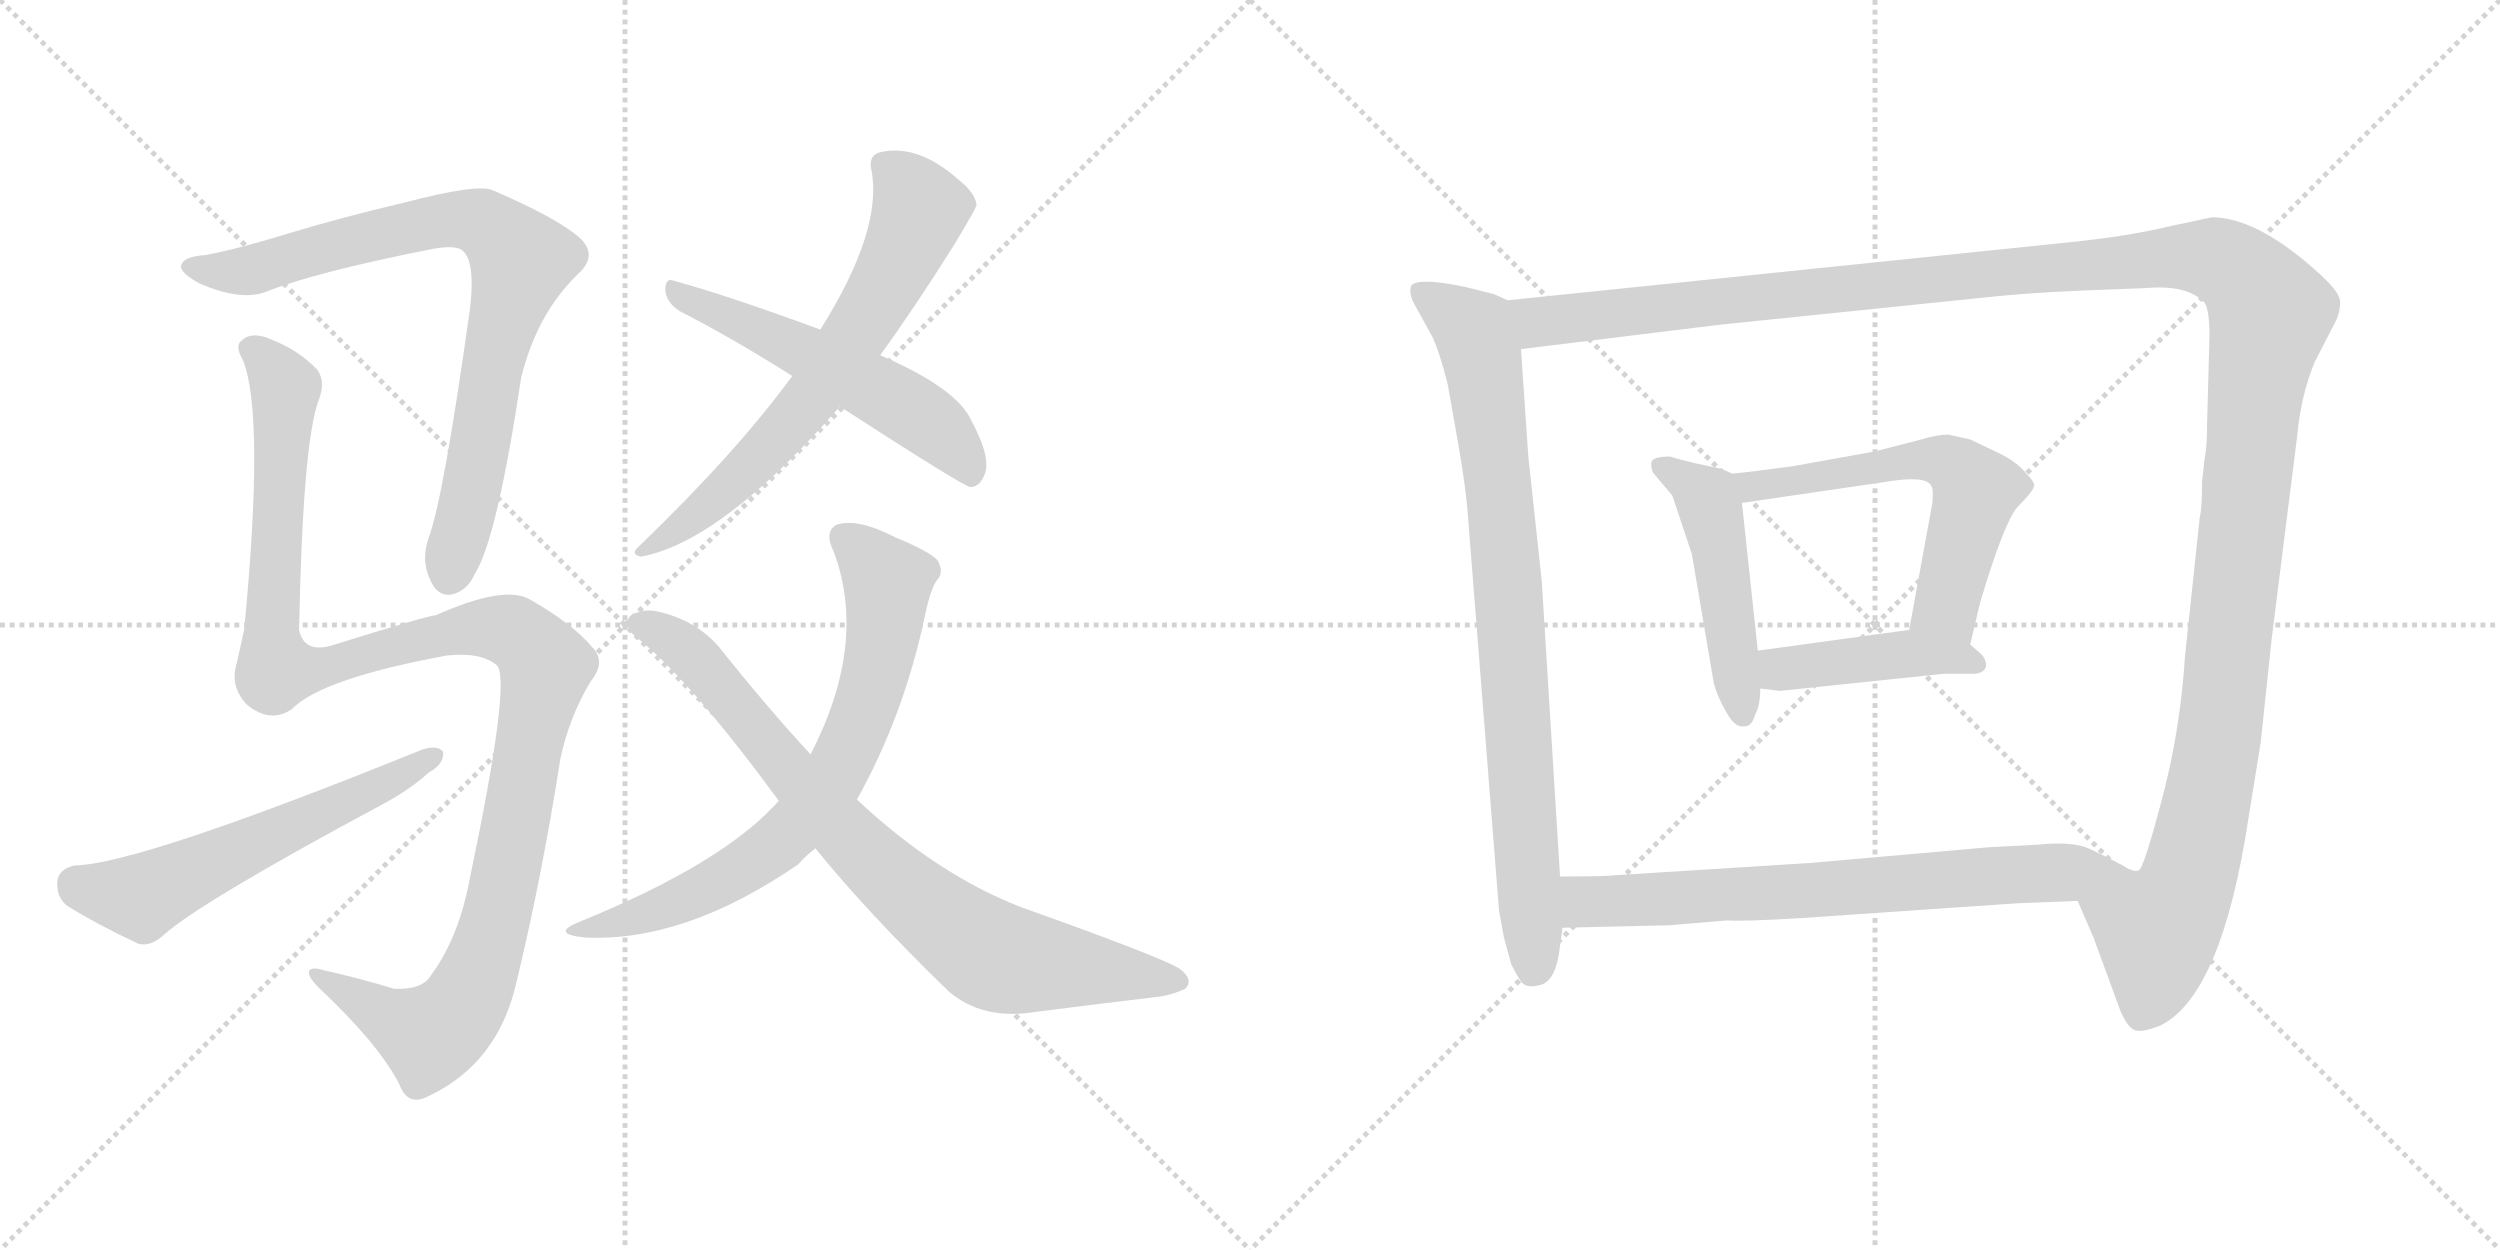 <svg version="1.1" viewBox="0 0 2048 1024" xmlns="http://www.w3.org/2000/svg">
  <g stroke="lightgray" stroke-dasharray="1,1" stroke-width="1" transform="scale(4, 4)">
    <line x1="0" y1="0" x2="256" y2="256"></line>
    <line x1="256" y1="0" x2="0" y2="256"></line>
    <line x1="128" y1="0" x2="128" y2="256"></line>
    <line x1="0" y1="128" x2="256" y2="128"></line>
    <line x1="256" y1="0" x2="512" y2="256"></line>
    <line x1="512" y1="0" x2="256" y2="256"></line>
    <line x1="384" y1="0" x2="384" y2="256"></line>
    <line x1="256" y1="128" x2="512" y2="128"></line>
  </g>
<g transform="scale(1, -1) translate(0, -850)">
   <style type="text/css">
    @keyframes keyframes0 {
      from {
       stroke: black;
       stroke-dashoffset: 811;
       stroke-width: 128;
       }
       73% {
       animation-timing-function: step-end;
       stroke: black;
       stroke-dashoffset: 0;
       stroke-width: 128;
       }
       to {
       stroke: black;
       stroke-width: 1024;
       }
       }
       #make-me-a-hanzi-animation-0 {
         animation: keyframes0 0.91s both;
         animation-delay: 0s;
         animation-timing-function: linear;
       }
    @keyframes keyframes1 {
      from {
       stroke: black;
       stroke-dashoffset: 1194;
       stroke-width: 128;
       }
       80% {
       animation-timing-function: step-end;
       stroke: black;
       stroke-dashoffset: 0;
       stroke-width: 128;
       }
       to {
       stroke: black;
       stroke-width: 1024;
       }
       }
       #make-me-a-hanzi-animation-1 {
         animation: keyframes1 1.222s both;
         animation-delay: 0.91s;
         animation-timing-function: linear;
       }
    @keyframes keyframes2 {
      from {
       stroke: black;
       stroke-dashoffset: 579;
       stroke-width: 128;
       }
       65% {
       animation-timing-function: step-end;
       stroke: black;
       stroke-dashoffset: 0;
       stroke-width: 128;
       }
       to {
       stroke: black;
       stroke-width: 1024;
       }
       }
       #make-me-a-hanzi-animation-2 {
         animation: keyframes2 0.721s both;
         animation-delay: 2.132s;
         animation-timing-function: linear;
       }
    @keyframes keyframes3 {
      from {
       stroke: black;
       stroke-dashoffset: 666;
       stroke-width: 128;
       }
       68% {
       animation-timing-function: step-end;
       stroke: black;
       stroke-dashoffset: 0;
       stroke-width: 128;
       }
       to {
       stroke: black;
       stroke-width: 1024;
       }
       }
       #make-me-a-hanzi-animation-3 {
         animation: keyframes3 0.792s both;
         animation-delay: 2.853s;
         animation-timing-function: linear;
       }
    @keyframes keyframes4 {
      from {
       stroke: black;
       stroke-dashoffset: 545;
       stroke-width: 128;
       }
       64% {
       animation-timing-function: step-end;
       stroke: black;
       stroke-dashoffset: 0;
       stroke-width: 128;
       }
       to {
       stroke: black;
       stroke-width: 1024;
       }
       }
       #make-me-a-hanzi-animation-4 {
         animation: keyframes4 0.694s both;
         animation-delay: 3.645s;
         animation-timing-function: linear;
       }
    @keyframes keyframes5 {
      from {
       stroke: black;
       stroke-dashoffset: 713;
       stroke-width: 128;
       }
       70% {
       animation-timing-function: step-end;
       stroke: black;
       stroke-dashoffset: 0;
       stroke-width: 128;
       }
       to {
       stroke: black;
       stroke-width: 1024;
       }
       }
       #make-me-a-hanzi-animation-5 {
         animation: keyframes5 0.83s both;
         animation-delay: 4.338s;
         animation-timing-function: linear;
       }
    @keyframes keyframes6 {
      from {
       stroke: black;
       stroke-dashoffset: 808;
       stroke-width: 128;
       }
       72% {
       animation-timing-function: step-end;
       stroke: black;
       stroke-dashoffset: 0;
       stroke-width: 128;
       }
       to {
       stroke: black;
       stroke-width: 1024;
       }
       }
       #make-me-a-hanzi-animation-6 {
         animation: keyframes6 0.908s both;
         animation-delay: 5.169s;
         animation-timing-function: linear;
       }
    @keyframes keyframes7 {
      from {
       stroke: black;
       stroke-dashoffset: 835;
       stroke-width: 128;
       }
       73% {
       animation-timing-function: step-end;
       stroke: black;
       stroke-dashoffset: 0;
       stroke-width: 128;
       }
       to {
       stroke: black;
       stroke-width: 1024;
       }
       }
       #make-me-a-hanzi-animation-7 {
         animation: keyframes7 0.93s both;
         animation-delay: 6.076s;
         animation-timing-function: linear;
       }
    @keyframes keyframes8 {
      from {
       stroke: black;
       stroke-dashoffset: 1490;
       stroke-width: 128;
       }
       83% {
       animation-timing-function: step-end;
       stroke: black;
       stroke-dashoffset: 0;
       stroke-width: 128;
       }
       to {
       stroke: black;
       stroke-width: 1024;
       }
       }
       #make-me-a-hanzi-animation-8 {
         animation: keyframes8 1.463s both;
         animation-delay: 7.006s;
         animation-timing-function: linear;
       }
    @keyframes keyframes9 {
      from {
       stroke: black;
       stroke-dashoffset: 480;
       stroke-width: 128;
       }
       61% {
       animation-timing-function: step-end;
       stroke: black;
       stroke-dashoffset: 0;
       stroke-width: 128;
       }
       to {
       stroke: black;
       stroke-width: 1024;
       }
       }
       #make-me-a-hanzi-animation-9 {
         animation: keyframes9 0.641s both;
         animation-delay: 8.468s;
         animation-timing-function: linear;
       }
    @keyframes keyframes10 {
      from {
       stroke: black;
       stroke-dashoffset: 591;
       stroke-width: 128;
       }
       66% {
       animation-timing-function: step-end;
       stroke: black;
       stroke-dashoffset: 0;
       stroke-width: 128;
       }
       to {
       stroke: black;
       stroke-width: 1024;
       }
       }
       #make-me-a-hanzi-animation-10 {
         animation: keyframes10 0.731s both;
         animation-delay: 9.109s;
         animation-timing-function: linear;
       }
    @keyframes keyframes11 {
      from {
       stroke: black;
       stroke-dashoffset: 431;
       stroke-width: 128;
       }
       58% {
       animation-timing-function: step-end;
       stroke: black;
       stroke-dashoffset: 0;
       stroke-width: 128;
       }
       to {
       stroke: black;
       stroke-width: 1024;
       }
       }
       #make-me-a-hanzi-animation-11 {
         animation: keyframes11 0.601s both;
         animation-delay: 9.84s;
         animation-timing-function: linear;
       }
    @keyframes keyframes12 {
      from {
       stroke: black;
       stroke-dashoffset: 705;
       stroke-width: 128;
       }
       70% {
       animation-timing-function: step-end;
       stroke: black;
       stroke-dashoffset: 0;
       stroke-width: 128;
       }
       to {
       stroke: black;
       stroke-width: 1024;
       }
       }
       #make-me-a-hanzi-animation-12 {
         animation: keyframes12 0.824s both;
         animation-delay: 10.441s;
         animation-timing-function: linear;
       }
</style>
<path d="M 168.0 641.0 Q 152.0 640.0 149.0 634.0 Q 145.0 628.0 163.0 618.0 Q 197.0 603.0 218.0 611.0 Q 258.0 627.0 354.0 646.0 Q 370.0 649.0 377.0 646.0 Q 390.0 639.0 385.0 597.0 Q 363.0 440.0 351.0 409.0 Q 345.0 391.0 352.0 376.0 Q 358.0 361.0 370.0 363.0 Q 383.0 366.0 389.0 380.0 Q 407.0 408.0 427.0 541.0 Q 440.0 593.0 473.0 625.0 Q 491.0 641.0 474.0 656.0 Q 455.0 672.0 404.0 694.0 Q 392.0 700.0 331.0 684.0 Q 280.0 672.0 237.0 659.0 Q 195.0 646.0 168.0 641.0 Z" fill="lightgray"></path> 
<path d="M 239.0 269.0 Q 263.0 294.0 366.0 313.0 Q 394.0 316.0 407.0 305.0 Q 419.0 293.0 385.0 131.0 Q 376.0 82.0 353.0 51.0 Q 346.0 39.0 323.0 40.0 Q 293.0 49.0 266.0 55.0 Q 253.0 59.0 253.0 53.0 Q 253.0 49.0 261.0 41.0 Q 310.0 -5.0 327.0 -38.0 Q 334.0 -57.0 351.0 -48.0 Q 408.0 -21.0 423.0 45.0 Q 444.0 132.0 459.0 228.0 Q 466.0 262.0 484.0 292.0 Q 497.0 308.0 485.0 320.0 Q 469.0 339.0 434.0 359.0 Q 413.0 371.0 357.0 346.0 Q 351.0 346.0 271.0 321.0 Q 249.0 315.0 245.0 334.0 Q 248.0 487.0 261.0 522.0 Q 267.0 537.0 260.0 547.0 Q 245.0 563.0 222.0 572.0 Q 206.0 579.0 198.0 571.0 Q 192.0 567.0 199.0 555.0 Q 217.0 510.0 200.0 334.0 Q 197.0 321.0 194.0 307.0 Q 188.0 288.0 202.0 273.0 Q 221.0 257.0 239.0 269.0 Z" fill="lightgray"></path> 
<path d="M 61.0 141.0 Q 48.0 138.0 47.0 128.0 Q 46.0 115.0 55.0 108.0 Q 79.0 93.0 113.0 77.0 Q 123.0 74.0 134.0 84.0 Q 164.0 111.0 315.0 192.0 Q 337.0 204.0 351.0 217.0 Q 364.0 224.0 363.0 234.0 Q 359.0 240.0 346.0 236.0 Q 114.0 142.0 61.0 141.0 Z" fill="lightgray"></path> 
<path d="M 721.0 559.0 Q 748.0 596.0 782.0 650.0 Q 800.0 680.0 800.0 682.0 Q 799.0 692.0 785.0 703.0 Q 751.0 733.0 720.0 725.0 Q 711.0 722.0 714.0 710.0 Q 723.0 661.0 672.0 580.0 L 649.0 542.0 Q 603.0 479.0 523.0 402.0 Q 516.0 396.0 525.0 394.0 Q 591.0 406.0 688.0 517.0 L 721.0 559.0 Z" fill="lightgray"></path> 
<path d="M 688.0 517.0 Q 790.0 451.0 795.0 451.0 Q 802.0 451.0 806.0 460.0 Q 813.0 473.0 796.0 505.0 Q 784.0 532.0 721.0 559.0 L 672.0 580.0 Q 596.0 608.0 552.0 620.0 Q 545.0 623.0 545.0 612.0 Q 546.0 602.0 557.0 595.0 Q 600.0 573.0 649.0 542.0 L 688.0 517.0 Z" fill="lightgray"></path> 
<path d="M 702.0 195.0 Q 741.0 265.0 758.0 347.0 Q 762.0 366.0 767.0 374.0 Q 774.0 381.0 768.0 391.0 Q 762.0 398.0 733.0 410.0 Q 702.0 426.0 685.0 420.0 Q 675.0 414.0 683.0 398.0 Q 711.0 323.0 664.0 232.0 L 638.0 194.0 Q 593.0 143.0 475.0 95.0 Q 450.0 85.0 479.0 82.0 Q 561.0 78.0 654.0 142.0 Q 660.0 149.0 668.0 155.0 L 702.0 195.0 Z" fill="lightgray"></path> 
<path d="M 668.0 155.0 Q 710.0 103.0 777.0 38.0 Q 805.0 14.0 848.0 21.0 Q 903.0 28.0 945.0 33.0 Q 958.0 34.0 971.0 40.0 Q 978.0 47.0 967.0 56.0 Q 954.0 65.0 836.0 107.0 Q 767.0 134.0 702.0 195.0 L 664.0 232.0 Q 628.0 271.0 589.0 320.0 Q 570.0 342.0 539.0 349.0 Q 526.0 352.0 516.0 345.0 Q 510.0 338.0 520.0 329.0 Q 563.0 296.0 638.0 194.0 L 668.0 155.0 Z" fill="lightgray"></path> 
<path d="M 1235.0 604.0 L 1224.0 609.0 L 1200.0 615.0 Q 1162.0 623.0 1156.0 616.0 Q 1154.0 610.0 1158.0 602.0 L 1174.0 573.0 Q 1180.0 559.0 1186.0 535.0 L 1195.0 484.0 Q 1200.0 455.0 1202.0 434.0 L 1228.0 104.0 L 1232.0 82.0 L 1238.0 60.0 Q 1242.0 52.0 1246.0 46.0 Q 1250.0 40.0 1261.0 43.0 Q 1273.0 45.0 1277.0 68.0 L 1280.0 90.0 L 1278.0 132.0 L 1263.0 374.0 L 1252.0 476.0 L 1246.0 564.0 C 1244.0 594.0 1243.0 601.0 1235.0 604.0 Z" fill="lightgray"></path> 
<path d="M 1702.0 112.0 L 1715.0 82.0 L 1737.0 22.0 Q 1743.0 8.0 1749.0 6.0 Q 1755.0 4.0 1770.0 10.0 Q 1820.0 35.0 1842.0 180.0 L 1852.0 242.0 L 1861.0 327.0 L 1882.0 494.0 Q 1885.0 526.0 1896.0 553.0 L 1914.0 588.0 Q 1917.0 595.0 1917.0 602.0 Q 1918.0 609.0 1902.0 624.0 Q 1850.0 672.0 1812.0 672.0 L 1779.0 665.0 Q 1742.0 656.0 1690.0 651.0 L 1235.0 604.0 C 1205.0 601.0 1216.0 560.0 1246.0 564.0 L 1409.0 584.0 L 1623.0 606.0 Q 1659.0 610.0 1706.0 612.0 L 1758.0 614.0 Q 1792.0 617.0 1806.0 602.0 Q 1810.0 596.0 1810.0 575.0 L 1808.0 501.0 Q 1808.0 484.0 1806.0 474.0 L 1804.0 456.0 Q 1804.0 434.0 1802.0 426.0 L 1790.0 313.0 Q 1786.0 251.0 1771.0 195.0 Q 1756.0 138.0 1752.0 137.0 Q 1748.0 135.0 1737.0 142.0 C 1712.0 125.0 1700.0 116.0 1702.0 112.0 Z" fill="lightgray"></path> 
<path d="M 1419.0 462.0 L 1410.0 466.0 L 1391.0 470.0 Q 1374.0 474.0 1368.0 476.0 Q 1355.0 476.0 1353.0 472.0 Q 1352.0 468.0 1354.0 463.0 L 1370.0 444.0 L 1386.0 396.0 L 1404.0 290.0 Q 1407.0 279.0 1414.0 267.0 Q 1421.0 254.0 1428.0 255.0 Q 1435.0 254.0 1438.0 265.0 Q 1442.0 272.0 1442.0 286.0 L 1440.0 317.0 L 1427.0 438.0 C 1425.0 459.0 1425.0 459.0 1419.0 462.0 Z" fill="lightgray"></path> 
<path d="M 1614.0 322.0 L 1622.0 356.0 Q 1642.0 423.0 1653.0 435.0 Q 1665.0 447.0 1666.0 451.0 Q 1668.0 454.0 1660.0 462.0 Q 1652.0 472.0 1637.0 479.0 L 1614.0 490.0 L 1596.0 494.0 Q 1587.0 494.0 1574.0 490.0 L 1535.0 480.0 L 1468.0 468.0 Q 1431.0 463.0 1419.0 462.0 C 1389.0 459.0 1397.0 434.0 1427.0 438.0 L 1543.0 455.0 Q 1578.0 461.0 1582.0 452.0 Q 1584.0 450.0 1583.0 438.0 L 1564.0 334.0 C 1559.0 304.0 1607.0 293.0 1614.0 322.0 Z" fill="lightgray"></path> 
<path d="M 1442.0 286.0 L 1458.0 284.0 L 1592.0 298.0 L 1616.0 298.0 Q 1625.0 298.0 1627.0 304.0 Q 1627.0 311.0 1622.0 315.0 L 1614.0 322.0 C 1595.0 338.0 1594.0 338.0 1564.0 334.0 L 1440.0 317.0 C 1410.0 313.0 1412.0 290.0 1442.0 286.0 Z" fill="lightgray"></path> 
<path d="M 1280.0 90.0 L 1367.0 92.0 L 1415.0 96.0 Q 1428.0 95.0 1477.0 98.0 L 1652.0 110.0 L 1702.0 112.0 C 1732.0 113.0 1764.0 128.0 1737.0 142.0 Q 1726.0 148.0 1711.0 155.0 Q 1697.0 161.0 1669.0 158.0 L 1630.0 156.0 L 1482.0 143.0 L 1323.0 133.0 Q 1316.0 132.0 1278.0 132.0 C 1248.0 132.0 1250.0 89.0 1280.0 90.0 Z" fill="lightgray"></path> 
      <clipPath id="make-me-a-hanzi-clip-0">
      <path d="M 168.0 641.0 Q 152.0 640.0 149.0 634.0 Q 145.0 628.0 163.0 618.0 Q 197.0 603.0 218.0 611.0 Q 258.0 627.0 354.0 646.0 Q 370.0 649.0 377.0 646.0 Q 390.0 639.0 385.0 597.0 Q 363.0 440.0 351.0 409.0 Q 345.0 391.0 352.0 376.0 Q 358.0 361.0 370.0 363.0 Q 383.0 366.0 389.0 380.0 Q 407.0 408.0 427.0 541.0 Q 440.0 593.0 473.0 625.0 Q 491.0 641.0 474.0 656.0 Q 455.0 672.0 404.0 694.0 Q 392.0 700.0 331.0 684.0 Q 280.0 672.0 237.0 659.0 Q 195.0 646.0 168.0 641.0 Z" fill="lightgray"></path>
      </clipPath>
      <path clip-path="url(#make-me-a-hanzi-clip-0)" d="M 156.0 632.0 L 208.0 629.0 L 367.0 671.0 L 395.0 668.0 L 416.0 651.0 L 427.0 637.0 L 409.0 581.0 L 385.0 440.0 L 368.0 379.0 " fill="none" id="make-me-a-hanzi-animation-0" stroke-dasharray="683 1366" stroke-linecap="round"></path>

      <clipPath id="make-me-a-hanzi-clip-1">
      <path d="M 239.0 269.0 Q 263.0 294.0 366.0 313.0 Q 394.0 316.0 407.0 305.0 Q 419.0 293.0 385.0 131.0 Q 376.0 82.0 353.0 51.0 Q 346.0 39.0 323.0 40.0 Q 293.0 49.0 266.0 55.0 Q 253.0 59.0 253.0 53.0 Q 253.0 49.0 261.0 41.0 Q 310.0 -5.0 327.0 -38.0 Q 334.0 -57.0 351.0 -48.0 Q 408.0 -21.0 423.0 45.0 Q 444.0 132.0 459.0 228.0 Q 466.0 262.0 484.0 292.0 Q 497.0 308.0 485.0 320.0 Q 469.0 339.0 434.0 359.0 Q 413.0 371.0 357.0 346.0 Q 351.0 346.0 271.0 321.0 Q 249.0 315.0 245.0 334.0 Q 248.0 487.0 261.0 522.0 Q 267.0 537.0 260.0 547.0 Q 245.0 563.0 222.0 572.0 Q 206.0 579.0 198.0 571.0 Q 192.0 567.0 199.0 555.0 Q 217.0 510.0 200.0 334.0 Q 197.0 321.0 194.0 307.0 Q 188.0 288.0 202.0 273.0 Q 221.0 257.0 239.0 269.0 Z" fill="lightgray"></path>
      </clipPath>
      <path clip-path="url(#make-me-a-hanzi-clip-1)" d="M 206.0 563.0 L 234.0 532.0 L 223.0 344.0 L 227.0 302.0 L 278.0 306.0 L 287.0 313.0 L 343.0 326.0 L 408.0 336.0 L 425.0 330.0 L 447.0 304.0 L 404.0 88.0 L 378.0 24.0 L 352.0 1.0 L 260.0 49.0 " fill="none" id="make-me-a-hanzi-animation-1" stroke-dasharray="1066 2132" stroke-linecap="round"></path>

      <clipPath id="make-me-a-hanzi-clip-2">
      <path d="M 61.0 141.0 Q 48.0 138.0 47.0 128.0 Q 46.0 115.0 55.0 108.0 Q 79.0 93.0 113.0 77.0 Q 123.0 74.0 134.0 84.0 Q 164.0 111.0 315.0 192.0 Q 337.0 204.0 351.0 217.0 Q 364.0 224.0 363.0 234.0 Q 359.0 240.0 346.0 236.0 Q 114.0 142.0 61.0 141.0 Z" fill="lightgray"></path>
      </clipPath>
      <path clip-path="url(#make-me-a-hanzi-clip-2)" d="M 62.0 126.0 L 116.0 115.0 L 357.0 231.0 " fill="none" id="make-me-a-hanzi-animation-2" stroke-dasharray="451 902" stroke-linecap="round"></path>

      <clipPath id="make-me-a-hanzi-clip-3">
      <path d="M 721.0 559.0 Q 748.0 596.0 782.0 650.0 Q 800.0 680.0 800.0 682.0 Q 799.0 692.0 785.0 703.0 Q 751.0 733.0 720.0 725.0 Q 711.0 722.0 714.0 710.0 Q 723.0 661.0 672.0 580.0 L 649.0 542.0 Q 603.0 479.0 523.0 402.0 Q 516.0 396.0 525.0 394.0 Q 591.0 406.0 688.0 517.0 L 721.0 559.0 Z" fill="lightgray"></path>
      </clipPath>
      <path clip-path="url(#make-me-a-hanzi-clip-3)" d="M 724.0 715.0 L 743.0 698.0 L 752.0 675.0 L 718.0 603.0 L 651.0 507.0 L 601.0 454.0 L 529.0 399.0 " fill="none" id="make-me-a-hanzi-animation-3" stroke-dasharray="538 1076" stroke-linecap="round"></path>

      <clipPath id="make-me-a-hanzi-clip-4">
      <path d="M 688.0 517.0 Q 790.0 451.0 795.0 451.0 Q 802.0 451.0 806.0 460.0 Q 813.0 473.0 796.0 505.0 Q 784.0 532.0 721.0 559.0 L 672.0 580.0 Q 596.0 608.0 552.0 620.0 Q 545.0 623.0 545.0 612.0 Q 546.0 602.0 557.0 595.0 Q 600.0 573.0 649.0 542.0 L 688.0 517.0 Z" fill="lightgray"></path>
      </clipPath>
      <path clip-path="url(#make-me-a-hanzi-clip-4)" d="M 555.0 610.0 L 656.0 564.0 L 749.0 513.0 L 781.0 486.0 L 797.0 460.0 " fill="none" id="make-me-a-hanzi-animation-4" stroke-dasharray="417 834" stroke-linecap="round"></path>

      <clipPath id="make-me-a-hanzi-clip-5">
      <path d="M 702.0 195.0 Q 741.0 265.0 758.0 347.0 Q 762.0 366.0 767.0 374.0 Q 774.0 381.0 768.0 391.0 Q 762.0 398.0 733.0 410.0 Q 702.0 426.0 685.0 420.0 Q 675.0 414.0 683.0 398.0 Q 711.0 323.0 664.0 232.0 L 638.0 194.0 Q 593.0 143.0 475.0 95.0 Q 450.0 85.0 479.0 82.0 Q 561.0 78.0 654.0 142.0 Q 660.0 149.0 668.0 155.0 L 702.0 195.0 Z" fill="lightgray"></path>
      </clipPath>
      <path clip-path="url(#make-me-a-hanzi-clip-5)" d="M 692.0 410.0 L 727.0 374.0 L 727.0 364.0 L 715.0 290.0 L 681.0 211.0 L 649.0 170.0 L 592.0 129.0 L 538.0 104.0 L 486.0 91.0 " fill="none" id="make-me-a-hanzi-animation-5" stroke-dasharray="585 1170" stroke-linecap="round"></path>

      <clipPath id="make-me-a-hanzi-clip-6">
      <path d="M 668.0 155.0 Q 710.0 103.0 777.0 38.0 Q 805.0 14.0 848.0 21.0 Q 903.0 28.0 945.0 33.0 Q 958.0 34.0 971.0 40.0 Q 978.0 47.0 967.0 56.0 Q 954.0 65.0 836.0 107.0 Q 767.0 134.0 702.0 195.0 L 664.0 232.0 Q 628.0 271.0 589.0 320.0 Q 570.0 342.0 539.0 349.0 Q 526.0 352.0 516.0 345.0 Q 510.0 338.0 520.0 329.0 Q 563.0 296.0 638.0 194.0 L 668.0 155.0 Z" fill="lightgray"></path>
      </clipPath>
      <path clip-path="url(#make-me-a-hanzi-clip-6)" d="M 525.0 339.0 L 553.0 325.0 L 579.0 302.0 L 684.0 175.0 L 800.0 75.0 L 819.0 65.0 L 964.0 47.0 " fill="none" id="make-me-a-hanzi-animation-6" stroke-dasharray="680 1360" stroke-linecap="round"></path>

      <clipPath id="make-me-a-hanzi-clip-7">
      <path d="M 1235.0 604.0 L 1224.0 609.0 L 1200.0 615.0 Q 1162.0 623.0 1156.0 616.0 Q 1154.0 610.0 1158.0 602.0 L 1174.0 573.0 Q 1180.0 559.0 1186.0 535.0 L 1195.0 484.0 Q 1200.0 455.0 1202.0 434.0 L 1228.0 104.0 L 1232.0 82.0 L 1238.0 60.0 Q 1242.0 52.0 1246.0 46.0 Q 1250.0 40.0 1261.0 43.0 Q 1273.0 45.0 1277.0 68.0 L 1280.0 90.0 L 1278.0 132.0 L 1263.0 374.0 L 1252.0 476.0 L 1246.0 564.0 C 1244.0 594.0 1243.0 601.0 1235.0 604.0 Z" fill="lightgray"></path>
      </clipPath>
      <path clip-path="url(#make-me-a-hanzi-clip-7)" d="M 1163.0 610.0 L 1207.0 579.0 L 1217.0 540.0 L 1235.0 378.0 L 1256.0 57.0 " fill="none" id="make-me-a-hanzi-animation-7" stroke-dasharray="707 1414" stroke-linecap="round"></path>

      <clipPath id="make-me-a-hanzi-clip-8">
      <path d="M 1702.0 112.0 L 1715.0 82.0 L 1737.0 22.0 Q 1743.0 8.0 1749.0 6.0 Q 1755.0 4.0 1770.0 10.0 Q 1820.0 35.0 1842.0 180.0 L 1852.0 242.0 L 1861.0 327.0 L 1882.0 494.0 Q 1885.0 526.0 1896.0 553.0 L 1914.0 588.0 Q 1917.0 595.0 1917.0 602.0 Q 1918.0 609.0 1902.0 624.0 Q 1850.0 672.0 1812.0 672.0 L 1779.0 665.0 Q 1742.0 656.0 1690.0 651.0 L 1235.0 604.0 C 1205.0 601.0 1216.0 560.0 1246.0 564.0 L 1409.0 584.0 L 1623.0 606.0 Q 1659.0 610.0 1706.0 612.0 L 1758.0 614.0 Q 1792.0 617.0 1806.0 602.0 Q 1810.0 596.0 1810.0 575.0 L 1808.0 501.0 Q 1808.0 484.0 1806.0 474.0 L 1804.0 456.0 Q 1804.0 434.0 1802.0 426.0 L 1790.0 313.0 Q 1786.0 251.0 1771.0 195.0 Q 1756.0 138.0 1752.0 137.0 Q 1748.0 135.0 1737.0 142.0 C 1712.0 125.0 1700.0 116.0 1702.0 112.0 Z" fill="lightgray"></path>
      </clipPath>
      <path clip-path="url(#make-me-a-hanzi-clip-8)" d="M 1243.0 599.0 L 1266.0 586.0 L 1778.0 640.0 L 1815.0 638.0 L 1844.0 618.0 L 1860.0 594.0 L 1847.0 522.0 L 1814.0 224.0 L 1794.0 133.0 L 1767.0 88.0 L 1764.0 48.0 L 1753.0 17.0 " fill="none" id="make-me-a-hanzi-animation-8" stroke-dasharray="1362 2724" stroke-linecap="round"></path>

      <clipPath id="make-me-a-hanzi-clip-9">
      <path d="M 1419.0 462.0 L 1410.0 466.0 L 1391.0 470.0 Q 1374.0 474.0 1368.0 476.0 Q 1355.0 476.0 1353.0 472.0 Q 1352.0 468.0 1354.0 463.0 L 1370.0 444.0 L 1386.0 396.0 L 1404.0 290.0 Q 1407.0 279.0 1414.0 267.0 Q 1421.0 254.0 1428.0 255.0 Q 1435.0 254.0 1438.0 265.0 Q 1442.0 272.0 1442.0 286.0 L 1440.0 317.0 L 1427.0 438.0 C 1425.0 459.0 1425.0 459.0 1419.0 462.0 Z" fill="lightgray"></path>
      </clipPath>
      <path clip-path="url(#make-me-a-hanzi-clip-9)" d="M 1362.0 468.0 L 1398.0 442.0 L 1403.0 428.0 L 1428.0 265.0 " fill="none" id="make-me-a-hanzi-animation-9" stroke-dasharray="352 704" stroke-linecap="round"></path>

      <clipPath id="make-me-a-hanzi-clip-10">
      <path d="M 1614.0 322.0 L 1622.0 356.0 Q 1642.0 423.0 1653.0 435.0 Q 1665.0 447.0 1666.0 451.0 Q 1668.0 454.0 1660.0 462.0 Q 1652.0 472.0 1637.0 479.0 L 1614.0 490.0 L 1596.0 494.0 Q 1587.0 494.0 1574.0 490.0 L 1535.0 480.0 L 1468.0 468.0 Q 1431.0 463.0 1419.0 462.0 C 1389.0 459.0 1397.0 434.0 1427.0 438.0 L 1543.0 455.0 Q 1578.0 461.0 1582.0 452.0 Q 1584.0 450.0 1583.0 438.0 L 1564.0 334.0 C 1559.0 304.0 1607.0 293.0 1614.0 322.0 Z" fill="lightgray"></path>
      </clipPath>
      <path clip-path="url(#make-me-a-hanzi-clip-10)" d="M 1423.0 457.0 L 1436.0 451.0 L 1584.0 474.0 L 1604.0 466.0 L 1618.0 448.0 L 1594.0 354.0 L 1609.0 329.0 " fill="none" id="make-me-a-hanzi-animation-10" stroke-dasharray="463 926" stroke-linecap="round"></path>

      <clipPath id="make-me-a-hanzi-clip-11">
      <path d="M 1442.0 286.0 L 1458.0 284.0 L 1592.0 298.0 L 1616.0 298.0 Q 1625.0 298.0 1627.0 304.0 Q 1627.0 311.0 1622.0 315.0 L 1614.0 322.0 C 1595.0 338.0 1594.0 338.0 1564.0 334.0 L 1440.0 317.0 C 1410.0 313.0 1412.0 290.0 1442.0 286.0 Z" fill="lightgray"></path>
      </clipPath>
      <path clip-path="url(#make-me-a-hanzi-clip-11)" d="M 1447.0 294.0 L 1459.0 302.0 L 1559.0 315.0 L 1618.0 307.0 " fill="none" id="make-me-a-hanzi-animation-11" stroke-dasharray="303 606" stroke-linecap="round"></path>

      <clipPath id="make-me-a-hanzi-clip-12">
      <path d="M 1280.0 90.0 L 1367.0 92.0 L 1415.0 96.0 Q 1428.0 95.0 1477.0 98.0 L 1652.0 110.0 L 1702.0 112.0 C 1732.0 113.0 1764.0 128.0 1737.0 142.0 Q 1726.0 148.0 1711.0 155.0 Q 1697.0 161.0 1669.0 158.0 L 1630.0 156.0 L 1482.0 143.0 L 1323.0 133.0 Q 1316.0 132.0 1278.0 132.0 C 1248.0 132.0 1250.0 89.0 1280.0 90.0 Z" fill="lightgray"></path>
      </clipPath>
      <path clip-path="url(#make-me-a-hanzi-clip-12)" d="M 1287.0 97.0 L 1299.0 111.0 L 1308.0 112.0 L 1465.0 118.0 L 1728.0 140.0 " fill="none" id="make-me-a-hanzi-animation-12" stroke-dasharray="577 1154" stroke-linecap="round"></path>

</g>
</svg>
